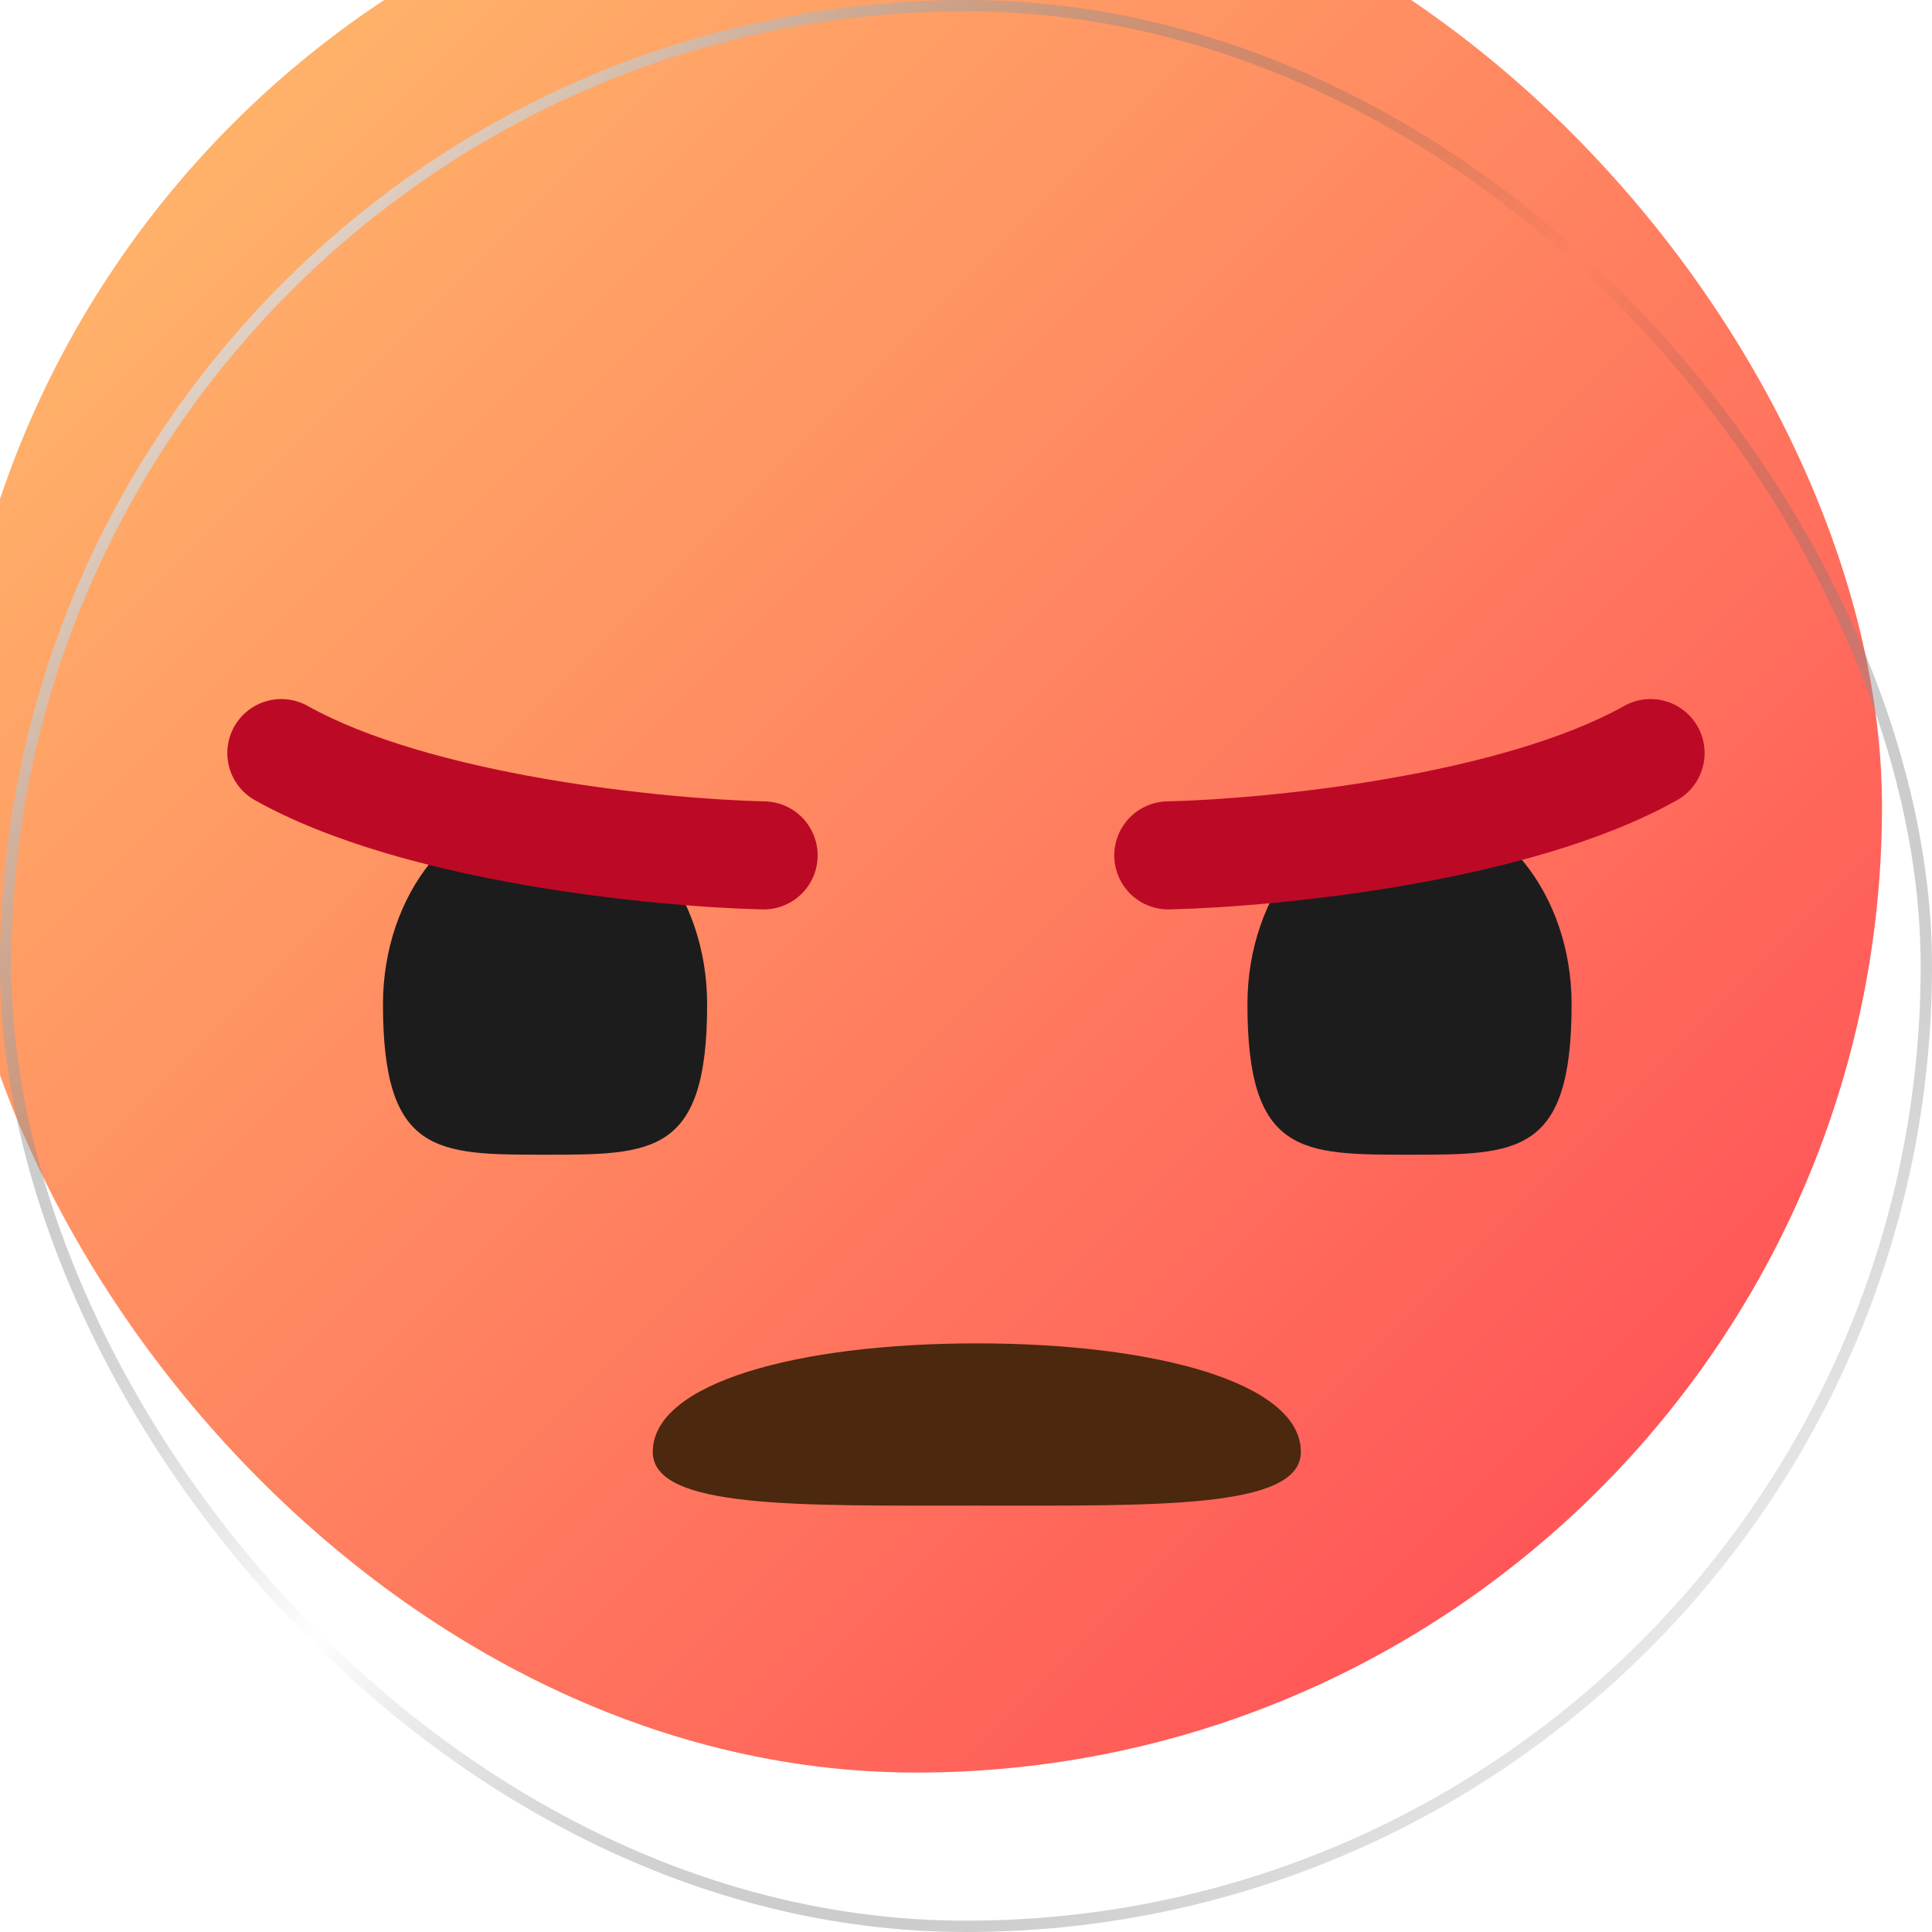 <svg width="2048" height="2048" viewBox="0 0 2048 2048" fill="none" xmlns="http://www.w3.org/2000/svg">
<g clip-path="url(#clip0_5_189)">
<g filter="url(#filter0_i_5_189)">
<rect width="2048" height="2048" rx="1024" fill="url(#paint0_linear_5_189)"/>
</g>
<rect x="6" y="6" width="2036" height="2036" rx="1018" stroke="url(#paint1_linear_5_189)" stroke-width="12"/>
<path d="M1665.96 1064.61C1665.96 1224.04 1608.69 1224.04 1494.14 1224.04C1379.61 1224.04 1322.33 1224.04 1322.33 1064.6C1322.33 947.2 1399.25 852.035 1494.14 852.035C1589.03 852.035 1665.96 947.2 1665.96 1064.61ZM749.593 1064.61C749.593 1224.04 692.319 1224.04 577.771 1224.04C463.223 1224.04 405.963 1224.04 405.963 1064.6C405.963 947.2 482.882 852.035 577.785 852.035C672.659 852.035 749.593 947.2 749.593 1064.61Z" fill="#1C1C1D"/>
<path fill-rule="evenodd" clip-rule="evenodd" d="M1035.46 1424.04C1225.21 1424.04 1378.96 1465.89 1378.96 1539.04C1378.96 1599.73 1225.21 1595.99 1035.46 1595.99C845.717 1595.99 691.963 1599.73 691.963 1539.04C691.963 1465.89 845.717 1424.04 1035.46 1424.04Z" fill="#4B280E"/>
<path fill-rule="evenodd" clip-rule="evenodd" d="M1799.66 770.317C1792.24 757.066 1779.86 747.307 1765.25 743.185C1750.63 739.063 1734.98 740.916 1721.73 748.337C1658.53 783.734 1566.18 808.878 1472.15 825.273C1379.28 841.482 1290.39 848.241 1237.85 849.487C1230.27 849.566 1222.78 851.151 1215.81 854.151C1208.85 857.151 1202.54 861.505 1197.27 866.961C1192 872.416 1187.87 878.865 1185.11 885.931C1182.35 892.998 1181.03 900.543 1181.21 908.127C1181.39 915.711 1183.08 923.183 1186.17 930.111C1189.26 937.038 1193.7 943.281 1199.22 948.479C1204.75 953.677 1211.25 957.725 1218.35 960.389C1225.45 963.052 1233.01 964.278 1240.59 963.995C1298.38 962.621 1392.95 955.375 1491.82 938.121C1589.57 921.081 1697.31 893.303 1777.69 848.269C1790.94 840.846 1800.69 828.463 1804.81 813.845C1808.93 799.226 1807.08 783.569 1799.66 770.317ZM248.26 770.317C255.681 757.066 268.061 747.307 282.676 743.185C297.291 739.063 312.944 740.916 326.193 748.337C389.409 783.734 481.744 808.878 575.767 825.273C668.646 841.482 757.53 848.241 810.068 849.487C817.653 849.563 825.147 851.147 832.115 854.145C839.083 857.143 845.386 861.496 850.658 866.951C855.93 872.406 860.066 878.855 862.826 885.922C865.585 892.989 866.913 900.535 866.733 908.12C866.553 915.705 864.868 923.179 861.776 930.107C858.684 937.035 854.247 943.28 848.721 948.479C843.196 953.677 836.694 957.726 829.591 960.39C822.489 963.053 814.928 964.279 807.348 963.995C749.542 962.621 654.989 955.375 556.098 938.121C458.367 921.081 350.629 893.303 270.248 848.269C256.998 840.848 247.238 828.467 243.115 813.848C238.991 799.229 240.842 783.571 248.26 770.317Z" fill="#BC0A26"/>
</g>
<defs>
<filter id="filter0_i_5_189" x="-53" y="-146.2" width="2101" height="2194.2" filterUnits="userSpaceOnUse" color-interpolation-filters="sRGB">
<feFlood flood-opacity="0" result="BackgroundImageFix"/>
<feBlend mode="normal" in="SourceGraphic" in2="BackgroundImageFix" result="shape"/>
<feColorMatrix in="SourceAlpha" type="matrix" values="0 0 0 0 0 0 0 0 0 0 0 0 0 0 0 0 0 0 127 0" result="hardAlpha"/>
<feMorphology radius="43" operator="dilate" in="SourceAlpha" result="effect1_innerShadow_5_189"/>
<feOffset dx="-53" dy="-169"/>
<feGaussianBlur stdDeviation="94.6"/>
<feComposite in2="hardAlpha" operator="arithmetic" k2="-1" k3="1"/>
<feColorMatrix type="matrix" values="0 0 0 0 1 0 0 0 0 1 0 0 0 0 1 0 0 0 0.25 0"/>
<feBlend mode="normal" in2="shape" result="effect1_innerShadow_5_189"/>
</filter>
<linearGradient id="paint0_linear_5_189" x1="306.959" y1="307.203" x2="1740.55" y2="1740.8" gradientUnits="userSpaceOnUse">
<stop stop-color="#FFB169"/>
<stop offset="1" stop-color="#FF5758"/>
</linearGradient>
<linearGradient id="paint1_linear_5_189" x1="1957.5" y1="1770" x2="161" y2="119" gradientUnits="userSpaceOnUse">
<stop stop-color="white"/>
<stop offset="0.5" stop-color="#333333" stop-opacity="0"/>
<stop offset="1" stop-color="white"/>
</linearGradient>
<clipPath id="clip0_5_189">
<rect width="2048" height="2048" fill="white"/>
</clipPath>
</defs>
</svg>
